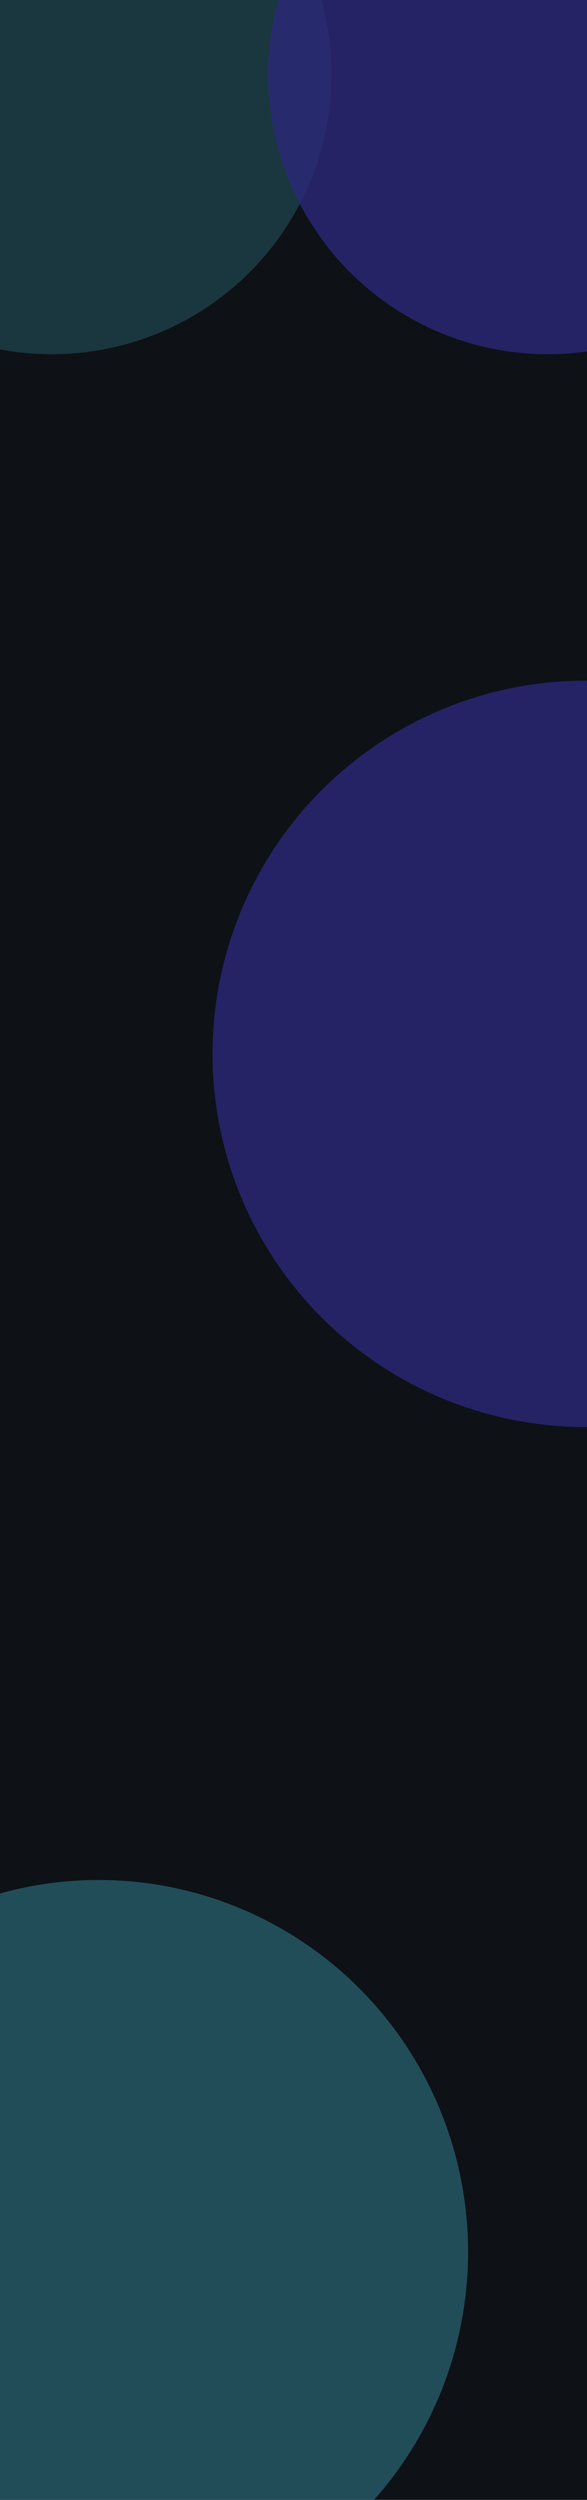 <svg width="232" height="988" viewBox="0 0 232 988" fill="none" xmlns="http://www.w3.org/2000/svg">
<g clip-path="url(#clip0_553_4329)">
<rect width="232" height="988" fill="#0E1116"/>
<g opacity="0.8" filter="url(#filter0_f_553_4329)">
<ellipse cx="39" cy="890" rx="147" ry="146" transform="rotate(-90 39 890)" fill="#255D6A"/>
</g>
<g opacity="0.5" filter="url(#filter1_f_553_4329)">
<ellipse cx="20.5" cy="29.5" rx="110.5" ry="110.5" transform="rotate(-90 20.5 29.5)" fill="#255D6A"/>
</g>
<g opacity="0.8" filter="url(#filter2_f_553_4329)">
<ellipse cx="216.5" cy="29.5" rx="110.5" ry="110.5" transform="rotate(-90 216.5 29.5)" fill="#2A2879"/>
</g>
<g opacity="0.8" filter="url(#filter3_f_553_4329)">
<circle cx="231.5" cy="416.5" r="147.5" transform="rotate(-90 231.5 416.5)" fill="#2A2879"/>
</g>
</g>
<defs>
<filter id="filter0_f_553_4329" x="-631.81" y="218.19" width="1341.62" height="1343.62" filterUnits="userSpaceOnUse" color-interpolation-filters="sRGB">
<feFlood flood-opacity="0" result="BackgroundImageFix"/>
<feBlend mode="normal" in="SourceGraphic" in2="BackgroundImageFix" result="shape"/>
<feGaussianBlur stdDeviation="262.405" result="effect1_foregroundBlur_553_4329"/>
</filter>
<filter id="filter1_f_553_4329" x="-279.31" y="-270.31" width="599.62" height="599.62" filterUnits="userSpaceOnUse" color-interpolation-filters="sRGB">
<feFlood flood-opacity="0" result="BackgroundImageFix"/>
<feBlend mode="normal" in="SourceGraphic" in2="BackgroundImageFix" result="shape"/>
<feGaussianBlur stdDeviation="94.655" result="effect1_foregroundBlur_553_4329"/>
</filter>
<filter id="filter2_f_553_4329" x="-83.31" y="-270.31" width="599.62" height="599.62" filterUnits="userSpaceOnUse" color-interpolation-filters="sRGB">
<feFlood flood-opacity="0" result="BackgroundImageFix"/>
<feBlend mode="normal" in="SourceGraphic" in2="BackgroundImageFix" result="shape"/>
<feGaussianBlur stdDeviation="94.655" result="effect1_foregroundBlur_553_4329"/>
</filter>
<filter id="filter3_f_553_4329" x="-369.31" y="-184.31" width="1201.62" height="1201.62" filterUnits="userSpaceOnUse" color-interpolation-filters="sRGB">
<feFlood flood-opacity="0" result="BackgroundImageFix"/>
<feBlend mode="normal" in="SourceGraphic" in2="BackgroundImageFix" result="shape"/>
<feGaussianBlur stdDeviation="226.655" result="effect1_foregroundBlur_553_4329"/>
</filter>
<clipPath id="clip0_553_4329">
<rect width="232" height="988" fill="white"/>
</clipPath>
</defs>
</svg>
